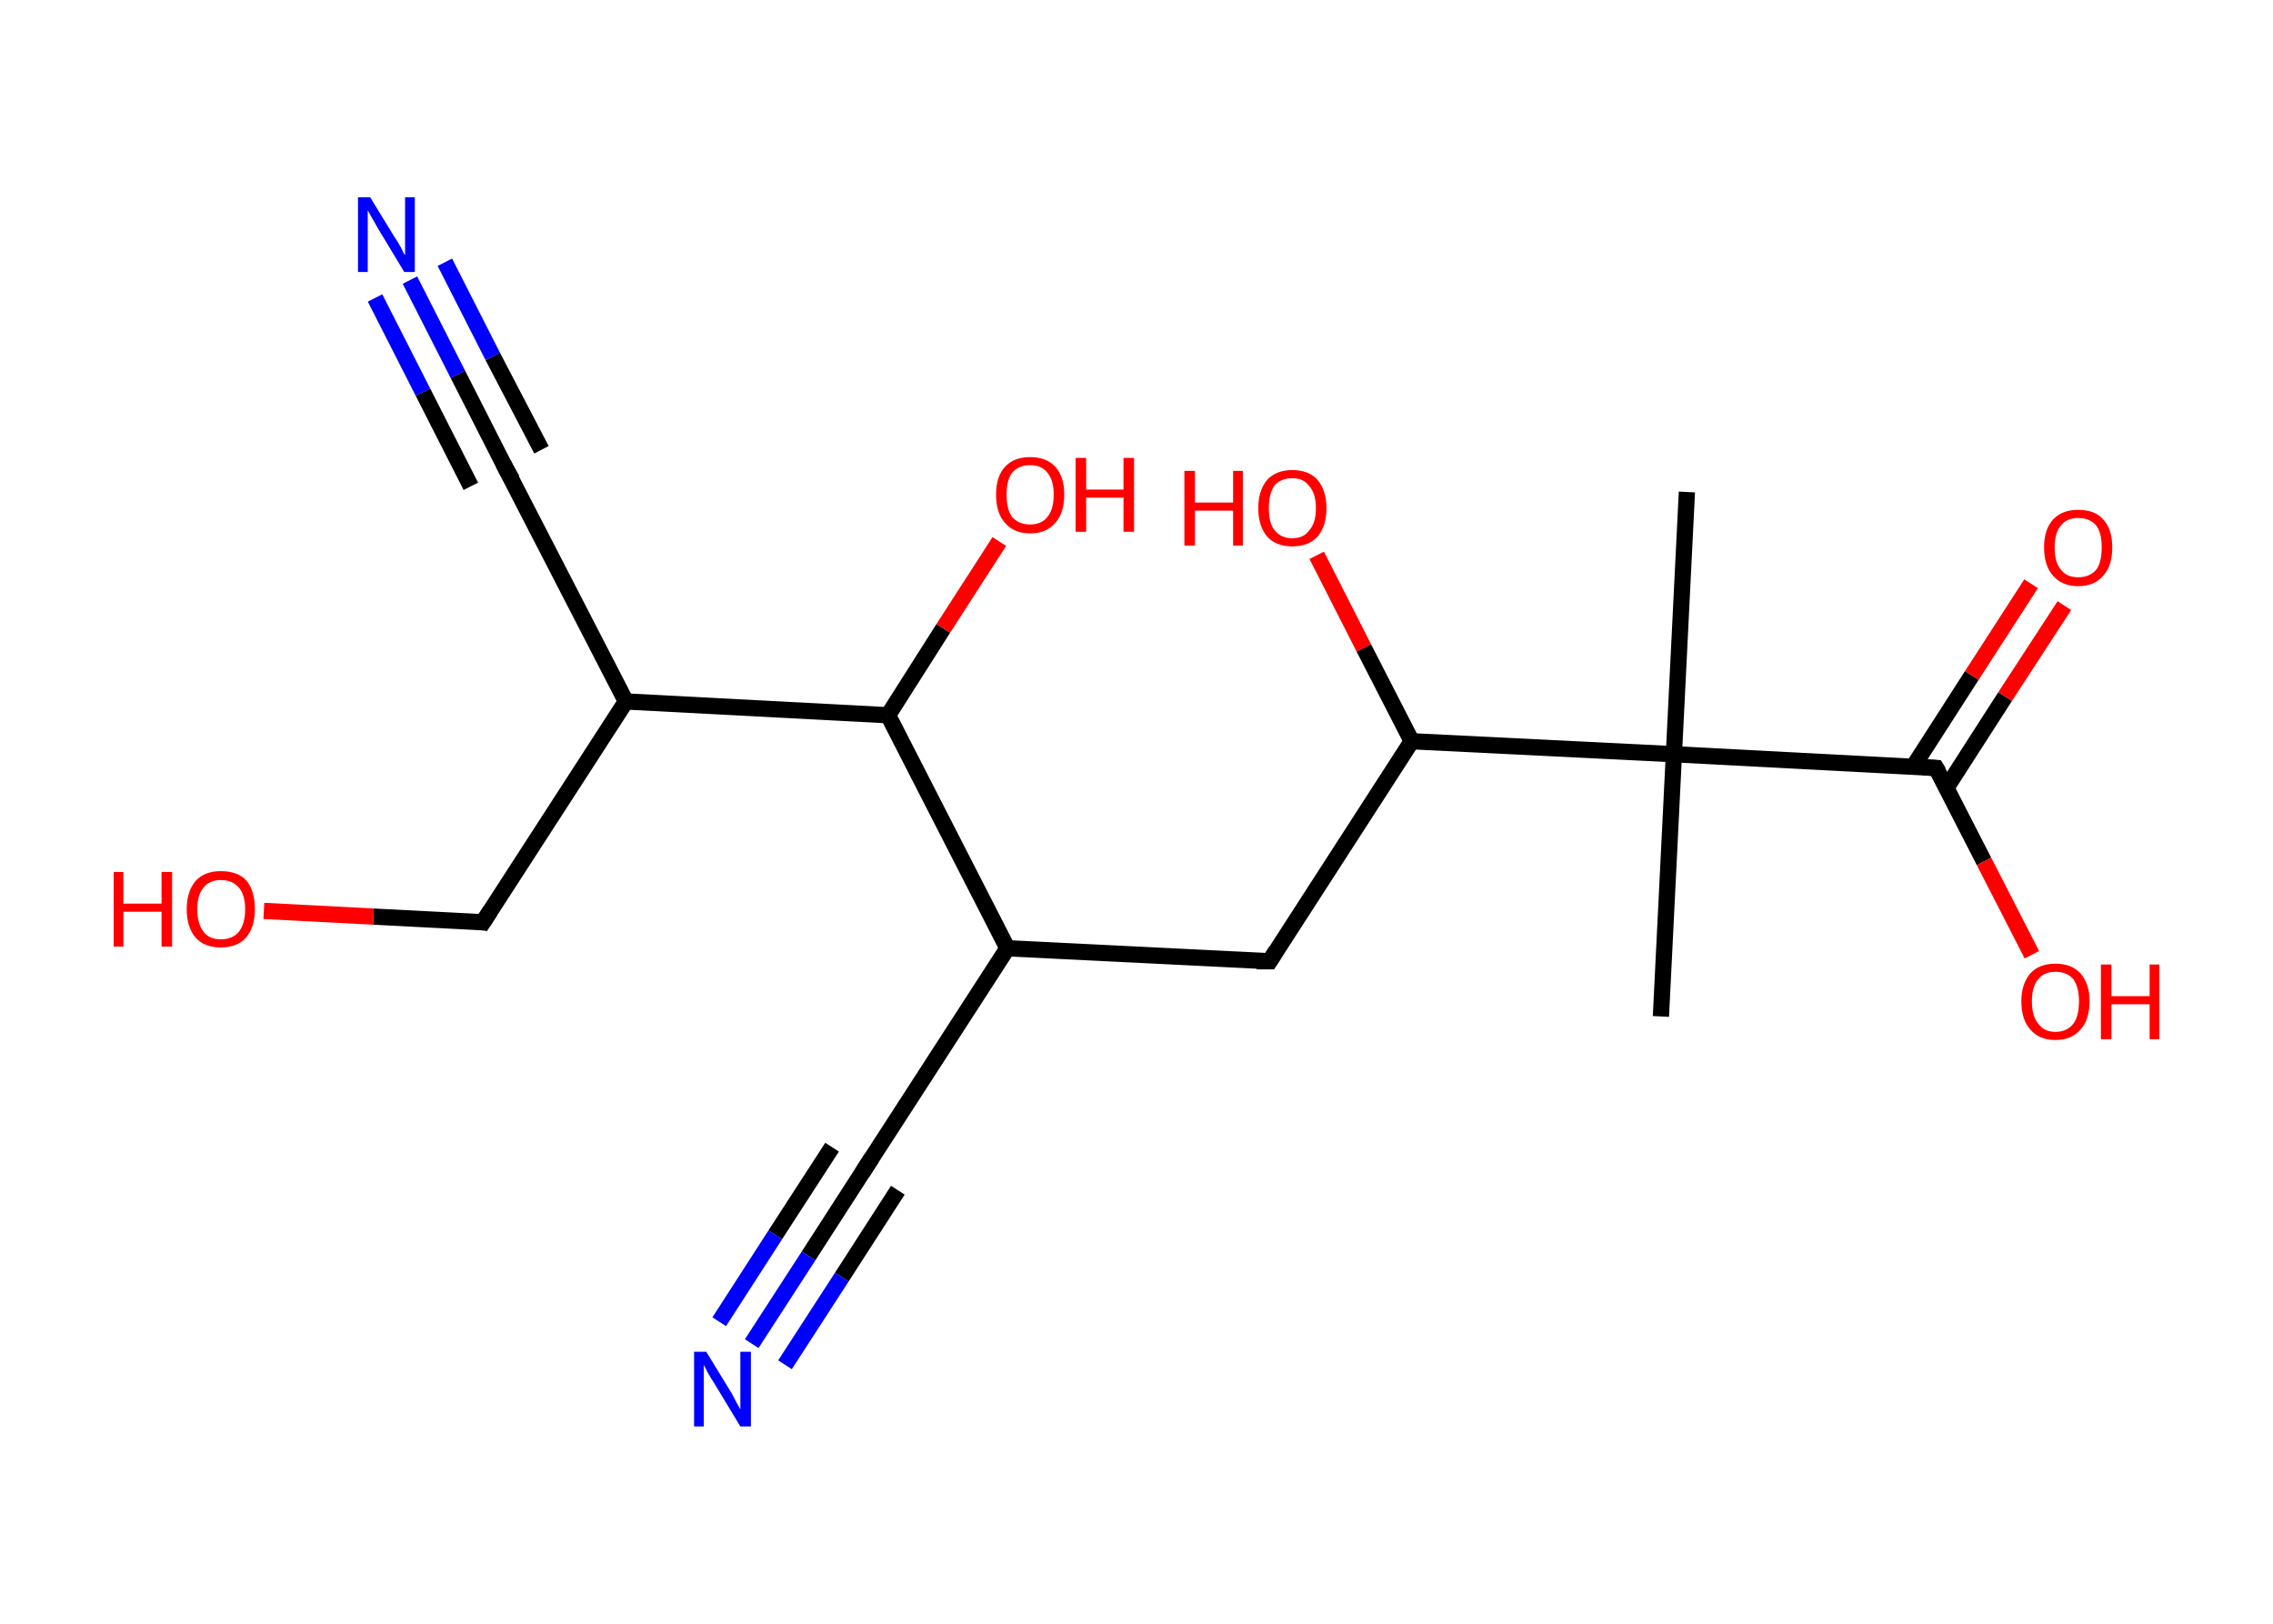 <?xml version='1.0' encoding='ASCII' standalone='yes'?>
<svg xmlns="http://www.w3.org/2000/svg" xmlns:rdkit="http://www.rdkit.org/xml" xmlns:xlink="http://www.w3.org/1999/xlink" version="1.1" baseProfile="full" xml:space="preserve" width="280px" height="200px" viewBox="0 0 280 200">
<!-- END OF HEADER -->
<rect style="opacity:1.0;fill:#FFFFFF;stroke:none" width="280.0" height="200.0" x="0.0" y="0.0"> </rect>
<path class="bond-0 atom-0 atom-1" d="M 207.8,60.6 L 206.2,92.9" style="fill:none;fill-rule:evenodd;stroke:#000000;stroke-width:2.0px;stroke-linecap:butt;stroke-linejoin:miter;stroke-opacity:1"/>
<path class="bond-1 atom-1 atom-2" d="M 206.2,92.9 L 204.6,125.2" style="fill:none;fill-rule:evenodd;stroke:#000000;stroke-width:2.0px;stroke-linecap:butt;stroke-linejoin:miter;stroke-opacity:1"/>
<path class="bond-2 atom-1 atom-3" d="M 206.2,92.9 L 238.5,94.6" style="fill:none;fill-rule:evenodd;stroke:#000000;stroke-width:2.0px;stroke-linecap:butt;stroke-linejoin:miter;stroke-opacity:1"/>
<path class="bond-3 atom-3 atom-4" d="M 239.8,97.0 L 247.0,85.8" style="fill:none;fill-rule:evenodd;stroke:#000000;stroke-width:2.0px;stroke-linecap:butt;stroke-linejoin:miter;stroke-opacity:1"/>
<path class="bond-3 atom-3 atom-4" d="M 247.0,85.8 L 254.3,74.6" style="fill:none;fill-rule:evenodd;stroke:#FF0000;stroke-width:2.0px;stroke-linecap:butt;stroke-linejoin:miter;stroke-opacity:1"/>
<path class="bond-3 atom-3 atom-4" d="M 235.7,94.4 L 242.9,83.2" style="fill:none;fill-rule:evenodd;stroke:#000000;stroke-width:2.0px;stroke-linecap:butt;stroke-linejoin:miter;stroke-opacity:1"/>
<path class="bond-3 atom-3 atom-4" d="M 242.9,83.2 L 250.2,71.9" style="fill:none;fill-rule:evenodd;stroke:#FF0000;stroke-width:2.0px;stroke-linecap:butt;stroke-linejoin:miter;stroke-opacity:1"/>
<path class="bond-4 atom-3 atom-5" d="M 238.5,94.6 L 244.4,106.1" style="fill:none;fill-rule:evenodd;stroke:#000000;stroke-width:2.0px;stroke-linecap:butt;stroke-linejoin:miter;stroke-opacity:1"/>
<path class="bond-4 atom-3 atom-5" d="M 244.4,106.1 L 250.3,117.6" style="fill:none;fill-rule:evenodd;stroke:#FF0000;stroke-width:2.0px;stroke-linecap:butt;stroke-linejoin:miter;stroke-opacity:1"/>
<path class="bond-5 atom-1 atom-6" d="M 206.2,92.9 L 173.9,91.3" style="fill:none;fill-rule:evenodd;stroke:#000000;stroke-width:2.0px;stroke-linecap:butt;stroke-linejoin:miter;stroke-opacity:1"/>
<path class="bond-6 atom-6 atom-7" d="M 173.9,91.3 L 168.0,79.8" style="fill:none;fill-rule:evenodd;stroke:#000000;stroke-width:2.0px;stroke-linecap:butt;stroke-linejoin:miter;stroke-opacity:1"/>
<path class="bond-6 atom-6 atom-7" d="M 168.0,79.8 L 162.2,68.4" style="fill:none;fill-rule:evenodd;stroke:#FF0000;stroke-width:2.0px;stroke-linecap:butt;stroke-linejoin:miter;stroke-opacity:1"/>
<path class="bond-7 atom-6 atom-8" d="M 173.9,91.3 L 156.4,118.4" style="fill:none;fill-rule:evenodd;stroke:#000000;stroke-width:2.0px;stroke-linecap:butt;stroke-linejoin:miter;stroke-opacity:1"/>
<path class="bond-8 atom-8 atom-9" d="M 156.4,118.4 L 124.1,116.8" style="fill:none;fill-rule:evenodd;stroke:#000000;stroke-width:2.0px;stroke-linecap:butt;stroke-linejoin:miter;stroke-opacity:1"/>
<path class="bond-9 atom-9 atom-10" d="M 124.1,116.8 L 106.5,144.0" style="fill:none;fill-rule:evenodd;stroke:#000000;stroke-width:2.0px;stroke-linecap:butt;stroke-linejoin:miter;stroke-opacity:1"/>
<path class="bond-10 atom-10 atom-11" d="M 106.5,144.0 L 99.6,154.7" style="fill:none;fill-rule:evenodd;stroke:#000000;stroke-width:2.0px;stroke-linecap:butt;stroke-linejoin:miter;stroke-opacity:1"/>
<path class="bond-10 atom-10 atom-11" d="M 99.6,154.7 L 92.6,165.5" style="fill:none;fill-rule:evenodd;stroke:#0000FF;stroke-width:2.0px;stroke-linecap:butt;stroke-linejoin:miter;stroke-opacity:1"/>
<path class="bond-10 atom-10 atom-11" d="M 110.6,146.6 L 103.7,157.3" style="fill:none;fill-rule:evenodd;stroke:#000000;stroke-width:2.0px;stroke-linecap:butt;stroke-linejoin:miter;stroke-opacity:1"/>
<path class="bond-10 atom-10 atom-11" d="M 103.7,157.3 L 96.7,168.1" style="fill:none;fill-rule:evenodd;stroke:#0000FF;stroke-width:2.0px;stroke-linecap:butt;stroke-linejoin:miter;stroke-opacity:1"/>
<path class="bond-10 atom-10 atom-11" d="M 102.5,141.3 L 95.5,152.1" style="fill:none;fill-rule:evenodd;stroke:#000000;stroke-width:2.0px;stroke-linecap:butt;stroke-linejoin:miter;stroke-opacity:1"/>
<path class="bond-10 atom-10 atom-11" d="M 95.5,152.1 L 88.6,162.8" style="fill:none;fill-rule:evenodd;stroke:#0000FF;stroke-width:2.0px;stroke-linecap:butt;stroke-linejoin:miter;stroke-opacity:1"/>
<path class="bond-11 atom-9 atom-12" d="M 124.1,116.8 L 109.4,88.1" style="fill:none;fill-rule:evenodd;stroke:#000000;stroke-width:2.0px;stroke-linecap:butt;stroke-linejoin:miter;stroke-opacity:1"/>
<path class="bond-12 atom-12 atom-13" d="M 109.4,88.1 L 116.2,77.4" style="fill:none;fill-rule:evenodd;stroke:#000000;stroke-width:2.0px;stroke-linecap:butt;stroke-linejoin:miter;stroke-opacity:1"/>
<path class="bond-12 atom-12 atom-13" d="M 116.2,77.4 L 123.1,66.7" style="fill:none;fill-rule:evenodd;stroke:#FF0000;stroke-width:2.0px;stroke-linecap:butt;stroke-linejoin:miter;stroke-opacity:1"/>
<path class="bond-13 atom-12 atom-14" d="M 109.4,88.1 L 77.1,86.4" style="fill:none;fill-rule:evenodd;stroke:#000000;stroke-width:2.0px;stroke-linecap:butt;stroke-linejoin:miter;stroke-opacity:1"/>
<path class="bond-14 atom-14 atom-15" d="M 77.1,86.4 L 62.3,57.7" style="fill:none;fill-rule:evenodd;stroke:#000000;stroke-width:2.0px;stroke-linecap:butt;stroke-linejoin:miter;stroke-opacity:1"/>
<path class="bond-15 atom-15 atom-16" d="M 62.3,57.7 L 56.4,46.1" style="fill:none;fill-rule:evenodd;stroke:#000000;stroke-width:2.0px;stroke-linecap:butt;stroke-linejoin:miter;stroke-opacity:1"/>
<path class="bond-15 atom-15 atom-16" d="M 56.4,46.1 L 50.5,34.5" style="fill:none;fill-rule:evenodd;stroke:#0000FF;stroke-width:2.0px;stroke-linecap:butt;stroke-linejoin:miter;stroke-opacity:1"/>
<path class="bond-15 atom-15 atom-16" d="M 58.0,59.9 L 52.1,48.3" style="fill:none;fill-rule:evenodd;stroke:#000000;stroke-width:2.0px;stroke-linecap:butt;stroke-linejoin:miter;stroke-opacity:1"/>
<path class="bond-15 atom-15 atom-16" d="M 52.1,48.3 L 46.2,36.7" style="fill:none;fill-rule:evenodd;stroke:#0000FF;stroke-width:2.0px;stroke-linecap:butt;stroke-linejoin:miter;stroke-opacity:1"/>
<path class="bond-15 atom-15 atom-16" d="M 66.7,55.4 L 60.7,43.9" style="fill:none;fill-rule:evenodd;stroke:#000000;stroke-width:2.0px;stroke-linecap:butt;stroke-linejoin:miter;stroke-opacity:1"/>
<path class="bond-15 atom-15 atom-16" d="M 60.7,43.9 L 54.8,32.3" style="fill:none;fill-rule:evenodd;stroke:#0000FF;stroke-width:2.0px;stroke-linecap:butt;stroke-linejoin:miter;stroke-opacity:1"/>
<path class="bond-16 atom-14 atom-17" d="M 77.1,86.4 L 59.5,113.6" style="fill:none;fill-rule:evenodd;stroke:#000000;stroke-width:2.0px;stroke-linecap:butt;stroke-linejoin:miter;stroke-opacity:1"/>
<path class="bond-17 atom-17 atom-18" d="M 59.5,113.6 L 46.0,112.9" style="fill:none;fill-rule:evenodd;stroke:#000000;stroke-width:2.0px;stroke-linecap:butt;stroke-linejoin:miter;stroke-opacity:1"/>
<path class="bond-17 atom-17 atom-18" d="M 46.0,112.9 L 32.5,112.2" style="fill:none;fill-rule:evenodd;stroke:#FF0000;stroke-width:2.0px;stroke-linecap:butt;stroke-linejoin:miter;stroke-opacity:1"/>
<path d="M 236.9,94.5 L 238.5,94.6 L 238.8,95.1" style="fill:none;stroke:#000000;stroke-width:2.0px;stroke-linecap:butt;stroke-linejoin:miter;stroke-opacity:1;"/>
<path d="M 157.2,117.1 L 156.4,118.4 L 154.8,118.4" style="fill:none;stroke:#000000;stroke-width:2.0px;stroke-linecap:butt;stroke-linejoin:miter;stroke-opacity:1;"/>
<path d="M 107.4,142.6 L 106.5,144.0 L 106.2,144.5" style="fill:none;stroke:#000000;stroke-width:2.0px;stroke-linecap:butt;stroke-linejoin:miter;stroke-opacity:1;"/>
<path d="M 63.1,59.1 L 62.3,57.7 L 62.0,57.1" style="fill:none;stroke:#000000;stroke-width:2.0px;stroke-linecap:butt;stroke-linejoin:miter;stroke-opacity:1;"/>
<path d="M 60.4,112.2 L 59.5,113.6 L 58.8,113.5" style="fill:none;stroke:#000000;stroke-width:2.0px;stroke-linecap:butt;stroke-linejoin:miter;stroke-opacity:1;"/>
<path class="atom-4" d="M 251.8 67.4 Q 251.8 65.2, 252.9 64.0 Q 254.0 62.8, 256.0 62.8 Q 258.1 62.8, 259.1 64.0 Q 260.2 65.2, 260.2 67.4 Q 260.2 69.7, 259.1 70.9 Q 258.0 72.2, 256.0 72.2 Q 254.0 72.2, 252.9 70.9 Q 251.8 69.7, 251.8 67.4 M 256.0 71.1 Q 257.4 71.1, 258.2 70.2 Q 258.9 69.3, 258.9 67.4 Q 258.9 65.6, 258.2 64.7 Q 257.4 63.8, 256.0 63.8 Q 254.6 63.8, 253.9 64.7 Q 253.1 65.6, 253.1 67.4 Q 253.1 69.3, 253.9 70.2 Q 254.6 71.1, 256.0 71.1 " fill="#FF0000"/>
<path class="atom-5" d="M 249.0 123.3 Q 249.0 121.2, 250.1 119.9 Q 251.2 118.7, 253.2 118.7 Q 255.2 118.7, 256.3 119.9 Q 257.4 121.2, 257.4 123.3 Q 257.4 125.6, 256.3 126.8 Q 255.2 128.1, 253.2 128.1 Q 251.2 128.1, 250.1 126.8 Q 249.0 125.6, 249.0 123.3 M 253.2 127.1 Q 254.6 127.1, 255.4 126.1 Q 256.1 125.2, 256.1 123.3 Q 256.1 121.6, 255.4 120.6 Q 254.6 119.7, 253.2 119.7 Q 251.8 119.7, 251.1 120.6 Q 250.3 121.5, 250.3 123.3 Q 250.3 125.2, 251.1 126.1 Q 251.8 127.1, 253.2 127.1 " fill="#FF0000"/>
<path class="atom-5" d="M 258.8 118.8 L 260.1 118.8 L 260.1 122.7 L 264.8 122.7 L 264.8 118.8 L 266.0 118.8 L 266.0 128.0 L 264.8 128.0 L 264.8 123.7 L 260.1 123.7 L 260.1 128.0 L 258.8 128.0 L 258.8 118.8 " fill="#FF0000"/>
<path class="atom-7" d="M 145.9 58.0 L 147.2 58.0 L 147.2 61.9 L 151.9 61.9 L 151.9 58.0 L 153.1 58.0 L 153.1 67.2 L 151.9 67.2 L 151.9 62.9 L 147.2 62.9 L 147.2 67.2 L 145.9 67.2 L 145.9 58.0 " fill="#FF0000"/>
<path class="atom-7" d="M 155.0 62.6 Q 155.0 60.4, 156.1 59.1 Q 157.2 57.9, 159.2 57.9 Q 161.2 57.9, 162.3 59.1 Q 163.4 60.4, 163.4 62.6 Q 163.4 64.8, 162.3 66.1 Q 161.2 67.3, 159.2 67.3 Q 157.2 67.3, 156.1 66.1 Q 155.0 64.8, 155.0 62.6 M 159.2 66.3 Q 160.6 66.3, 161.3 65.3 Q 162.1 64.4, 162.1 62.6 Q 162.1 60.8, 161.3 59.9 Q 160.6 58.9, 159.2 58.9 Q 157.8 58.9, 157.0 59.8 Q 156.3 60.8, 156.3 62.6 Q 156.3 64.4, 157.0 65.3 Q 157.8 66.3, 159.2 66.3 " fill="#FF0000"/>
<path class="atom-11" d="M 87.0 166.5 L 90.0 171.4 Q 90.3 171.9, 90.7 172.7 Q 91.2 173.6, 91.2 173.6 L 91.2 166.5 L 92.5 166.5 L 92.5 175.7 L 91.2 175.7 L 88.0 170.4 Q 87.6 169.8, 87.2 169.1 Q 86.8 168.3, 86.7 168.1 L 86.7 175.7 L 85.5 175.7 L 85.5 166.5 L 87.0 166.5 " fill="#0000FF"/>
<path class="atom-13" d="M 122.7 60.9 Q 122.7 58.7, 123.8 57.5 Q 124.9 56.3, 126.9 56.3 Q 128.9 56.3, 130.0 57.5 Q 131.1 58.7, 131.1 60.9 Q 131.1 63.2, 130.0 64.4 Q 128.9 65.7, 126.9 65.7 Q 124.9 65.7, 123.8 64.4 Q 122.7 63.2, 122.7 60.9 M 126.9 64.6 Q 128.3 64.6, 129.0 63.7 Q 129.8 62.8, 129.8 60.9 Q 129.8 59.1, 129.0 58.2 Q 128.3 57.3, 126.9 57.3 Q 125.5 57.3, 124.7 58.2 Q 124.0 59.1, 124.0 60.9 Q 124.0 62.8, 124.7 63.7 Q 125.5 64.6, 126.9 64.6 " fill="#FF0000"/>
<path class="atom-13" d="M 132.5 56.4 L 133.8 56.4 L 133.8 60.3 L 138.4 60.3 L 138.4 56.4 L 139.7 56.4 L 139.7 65.5 L 138.4 65.5 L 138.4 61.3 L 133.8 61.3 L 133.8 65.5 L 132.5 65.5 L 132.5 56.4 " fill="#FF0000"/>
<path class="atom-16" d="M 45.6 24.3 L 48.6 29.2 Q 48.9 29.6, 49.4 30.5 Q 49.8 31.4, 49.9 31.4 L 49.9 24.3 L 51.1 24.3 L 51.1 33.5 L 49.8 33.5 L 46.6 28.2 Q 46.2 27.5, 45.8 26.8 Q 45.4 26.1, 45.3 25.9 L 45.3 33.5 L 44.1 33.5 L 44.1 24.3 L 45.6 24.3 " fill="#0000FF"/>
<path class="atom-18" d="M 14.0 107.4 L 15.2 107.4 L 15.2 111.3 L 19.9 111.3 L 19.9 107.4 L 21.2 107.4 L 21.2 116.6 L 19.9 116.6 L 19.9 112.3 L 15.2 112.3 L 15.2 116.6 L 14.0 116.6 L 14.0 107.4 " fill="#FF0000"/>
<path class="atom-18" d="M 23.0 112.0 Q 23.0 109.8, 24.1 108.5 Q 25.2 107.3, 27.2 107.3 Q 29.3 107.3, 30.4 108.5 Q 31.4 109.8, 31.4 112.0 Q 31.4 114.2, 30.3 115.5 Q 29.2 116.7, 27.2 116.7 Q 25.2 116.7, 24.1 115.5 Q 23.0 114.2, 23.0 112.0 M 27.2 115.7 Q 28.6 115.7, 29.4 114.8 Q 30.2 113.8, 30.2 112.0 Q 30.2 110.2, 29.4 109.3 Q 28.6 108.4, 27.2 108.4 Q 25.8 108.4, 25.1 109.3 Q 24.3 110.2, 24.3 112.0 Q 24.3 113.8, 25.1 114.8 Q 25.8 115.7, 27.2 115.7 " fill="#FF0000"/>
</svg>

